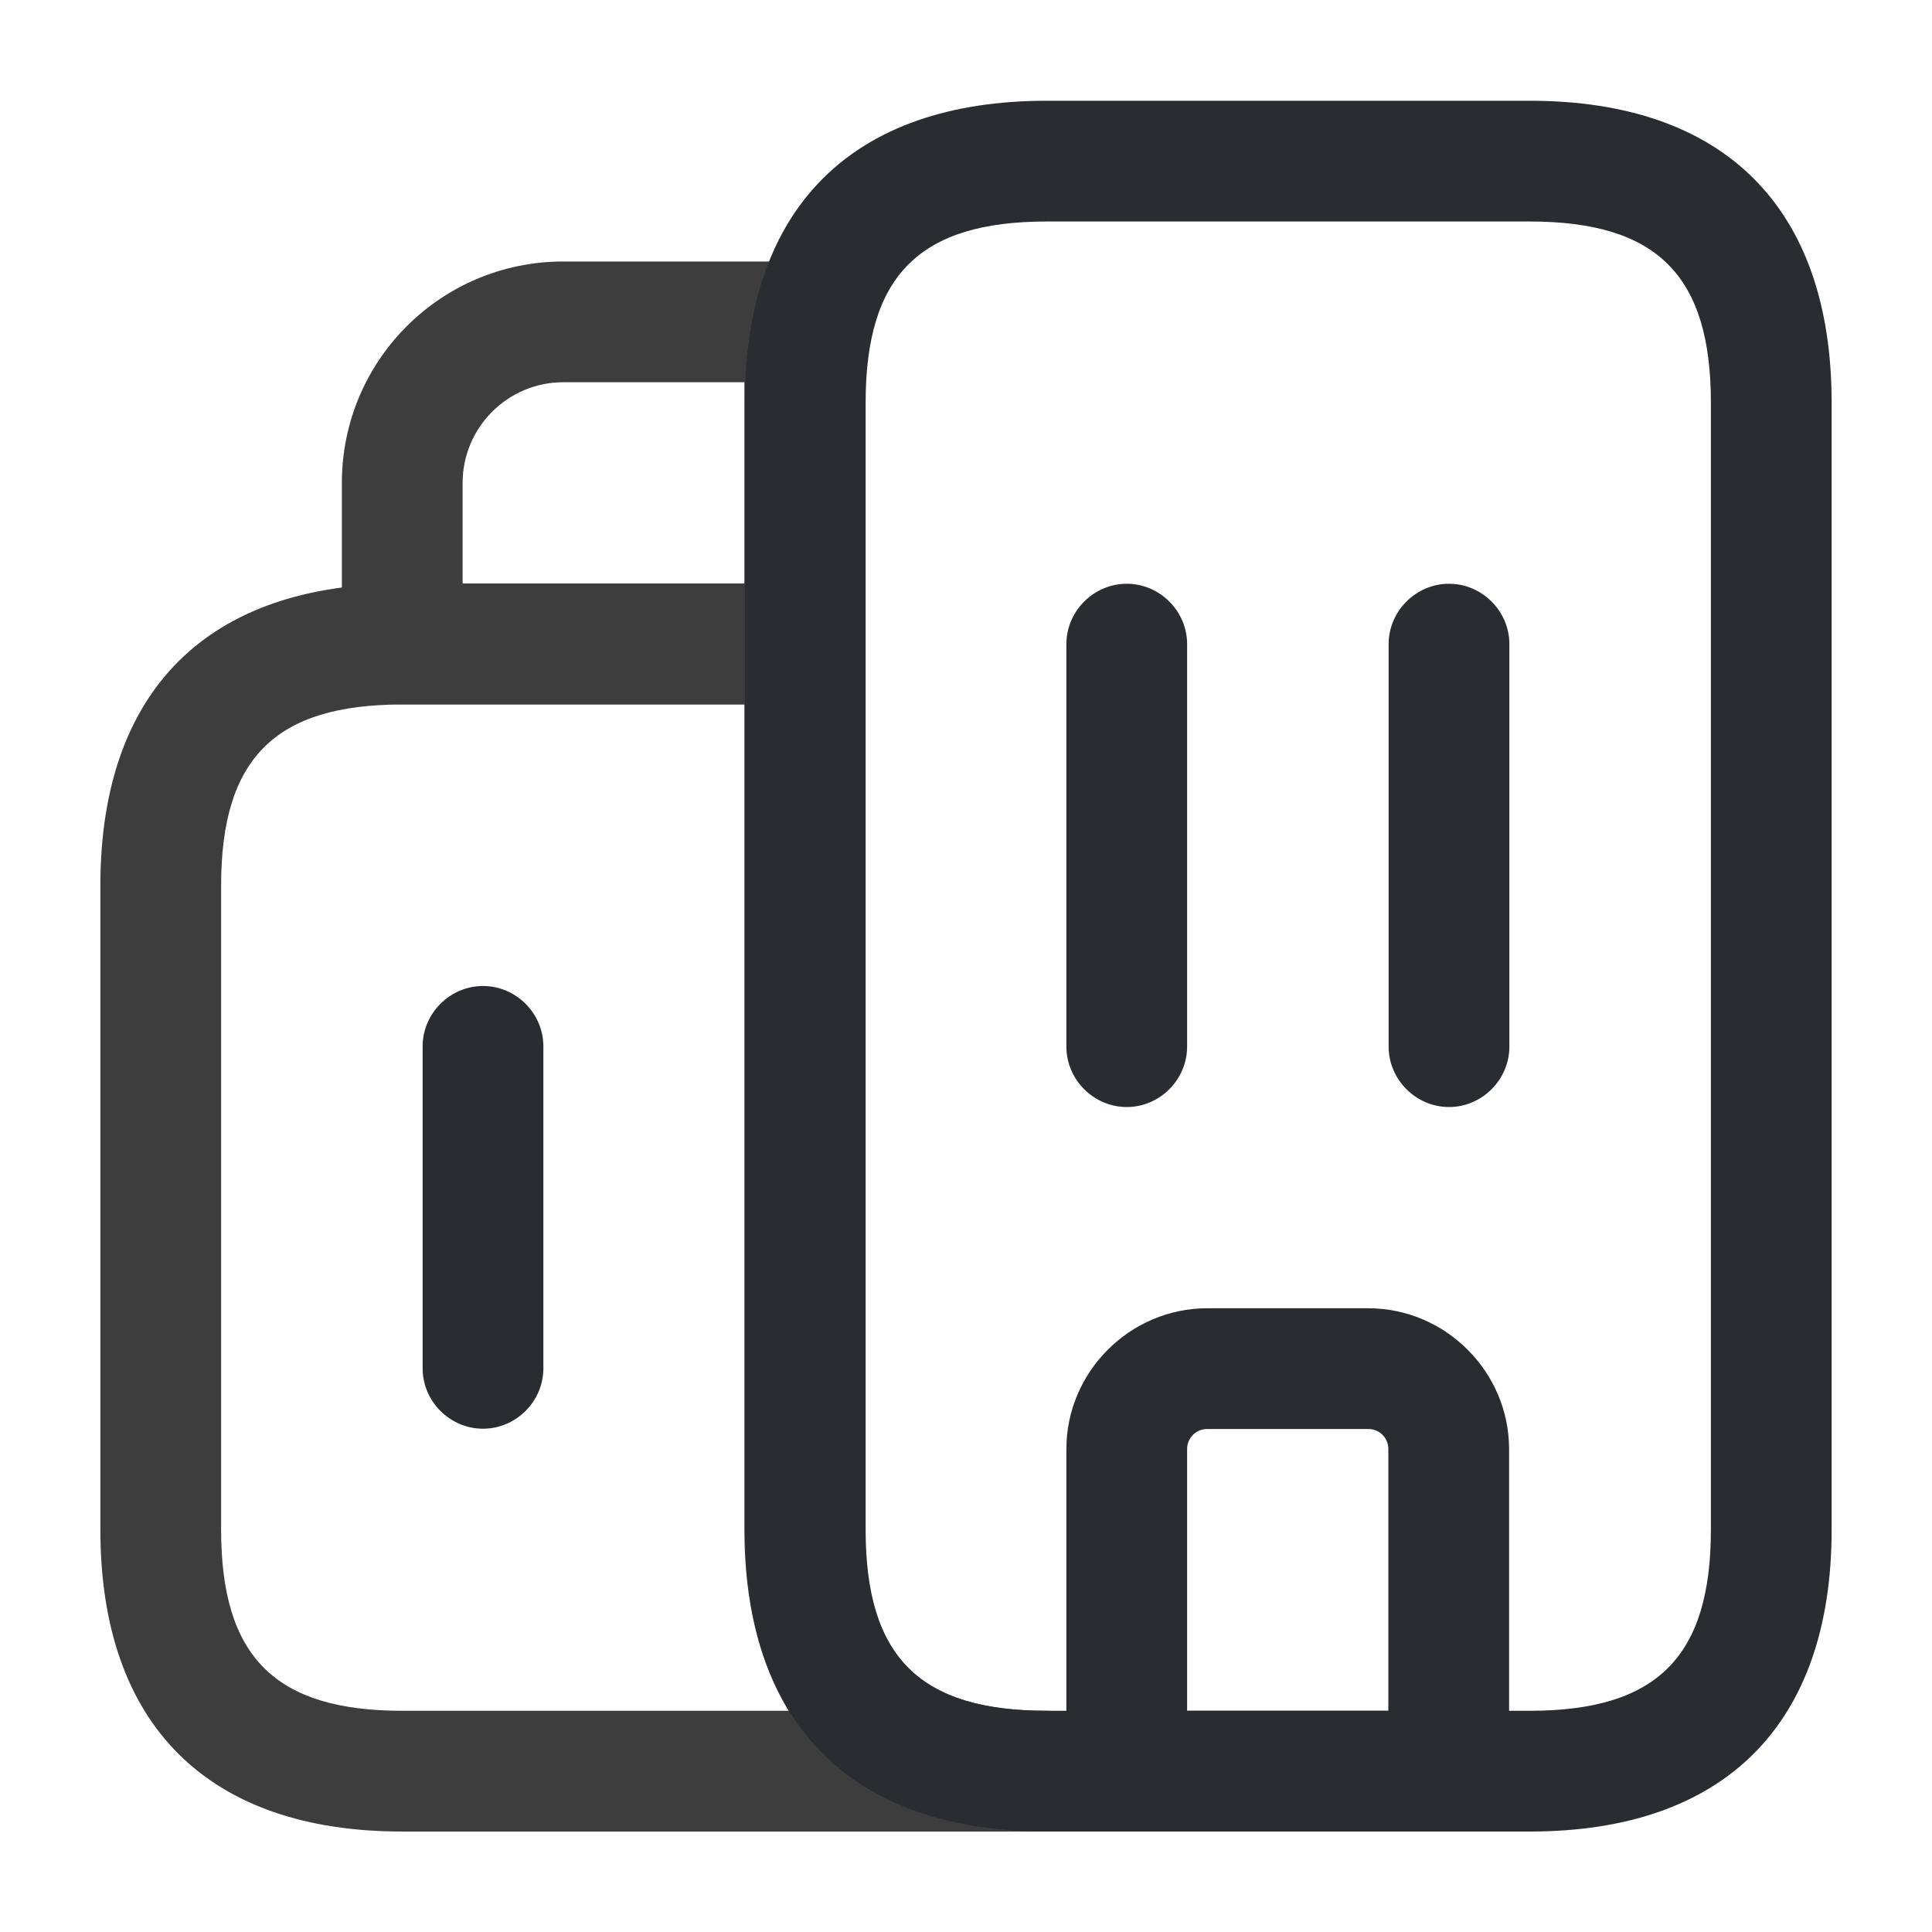 <svg width="20" height="20" viewBox="0 0 20 20" fill="none" xmlns="http://www.w3.org/2000/svg">
<path d="M10.831 18.96H4.164C2.147 18.96 1.039 17.851 1.039 15.835V9.168C1.039 7.151 2.147 6.043 4.164 6.043H8.331C8.672 6.043 8.956 6.326 8.956 6.668V15.835C8.956 17.151 9.514 17.71 10.831 17.71C11.172 17.71 11.456 17.993 11.456 18.335C11.456 18.676 11.172 18.96 10.831 18.96ZM4.164 7.293C2.847 7.293 2.289 7.851 2.289 9.168V15.835C2.289 17.151 2.847 17.71 4.164 17.71H8.164C7.864 17.218 7.706 16.593 7.706 15.835V7.293H4.164Z" fill="#3D3D3D"/>
<path d="M8.331 7.29H4.164C3.822 7.29 3.539 7.007 3.539 6.665V4.999C3.539 3.732 4.564 2.707 5.831 2.707H8.422C8.614 2.707 8.797 2.799 8.914 2.949C9.031 3.107 9.072 3.307 9.022 3.49C8.972 3.674 8.956 3.882 8.956 4.165V6.665C8.956 7.007 8.672 7.29 8.331 7.29ZM4.789 6.04H7.706V4.165C7.706 4.09 7.706 4.024 7.706 3.957H5.831C5.256 3.957 4.789 4.424 4.789 4.999V6.04Z" fill="#3D3D3D"/>
<path d="M11.664 11.46C11.322 11.46 11.039 11.176 11.039 10.835V6.668C11.039 6.326 11.322 6.043 11.664 6.043C12.006 6.043 12.289 6.326 12.289 6.668V10.835C12.289 11.176 12.006 11.46 11.664 11.46Z" fill="#292D32"/>
<path d="M15 11.46C14.658 11.46 14.375 11.176 14.375 10.835V6.668C14.375 6.326 14.658 6.043 15 6.043C15.342 6.043 15.625 6.326 15.625 6.668V10.835C15.625 11.176 15.342 11.46 15 11.46Z" fill="#292D32"/>
<path d="M14.997 18.96H11.664C11.322 18.96 11.039 18.676 11.039 18.335V15.001C11.039 14.201 11.697 13.543 12.497 13.543H14.164C14.964 13.543 15.622 14.201 15.622 15.001V18.335C15.622 18.676 15.339 18.96 14.997 18.96ZM12.289 17.71H14.372V15.001C14.372 14.885 14.281 14.793 14.164 14.793H12.497C12.381 14.793 12.289 14.885 12.289 15.001V17.71Z" fill="#292D32"/>
<path d="M5 14.79C4.658 14.79 4.375 14.507 4.375 14.165V10.832C4.375 10.49 4.658 10.207 5 10.207C5.342 10.207 5.625 10.49 5.625 10.832V14.165C5.625 14.507 5.342 14.79 5 14.79Z" fill="#292D32"/>
<path d="M15.836 18.96H10.836C8.819 18.96 7.711 17.851 7.711 15.835V4.168C7.711 2.151 8.819 1.043 10.836 1.043H15.836C17.853 1.043 18.961 2.151 18.961 4.168V15.835C18.961 17.851 17.853 18.96 15.836 18.96ZM10.836 2.293C9.519 2.293 8.961 2.851 8.961 4.168V15.835C8.961 17.151 9.519 17.71 10.836 17.71H15.836C17.153 17.71 17.711 17.151 17.711 15.835V4.168C17.711 2.851 17.153 2.293 15.836 2.293H10.836Z" fill="#292D32"/>
</svg>
